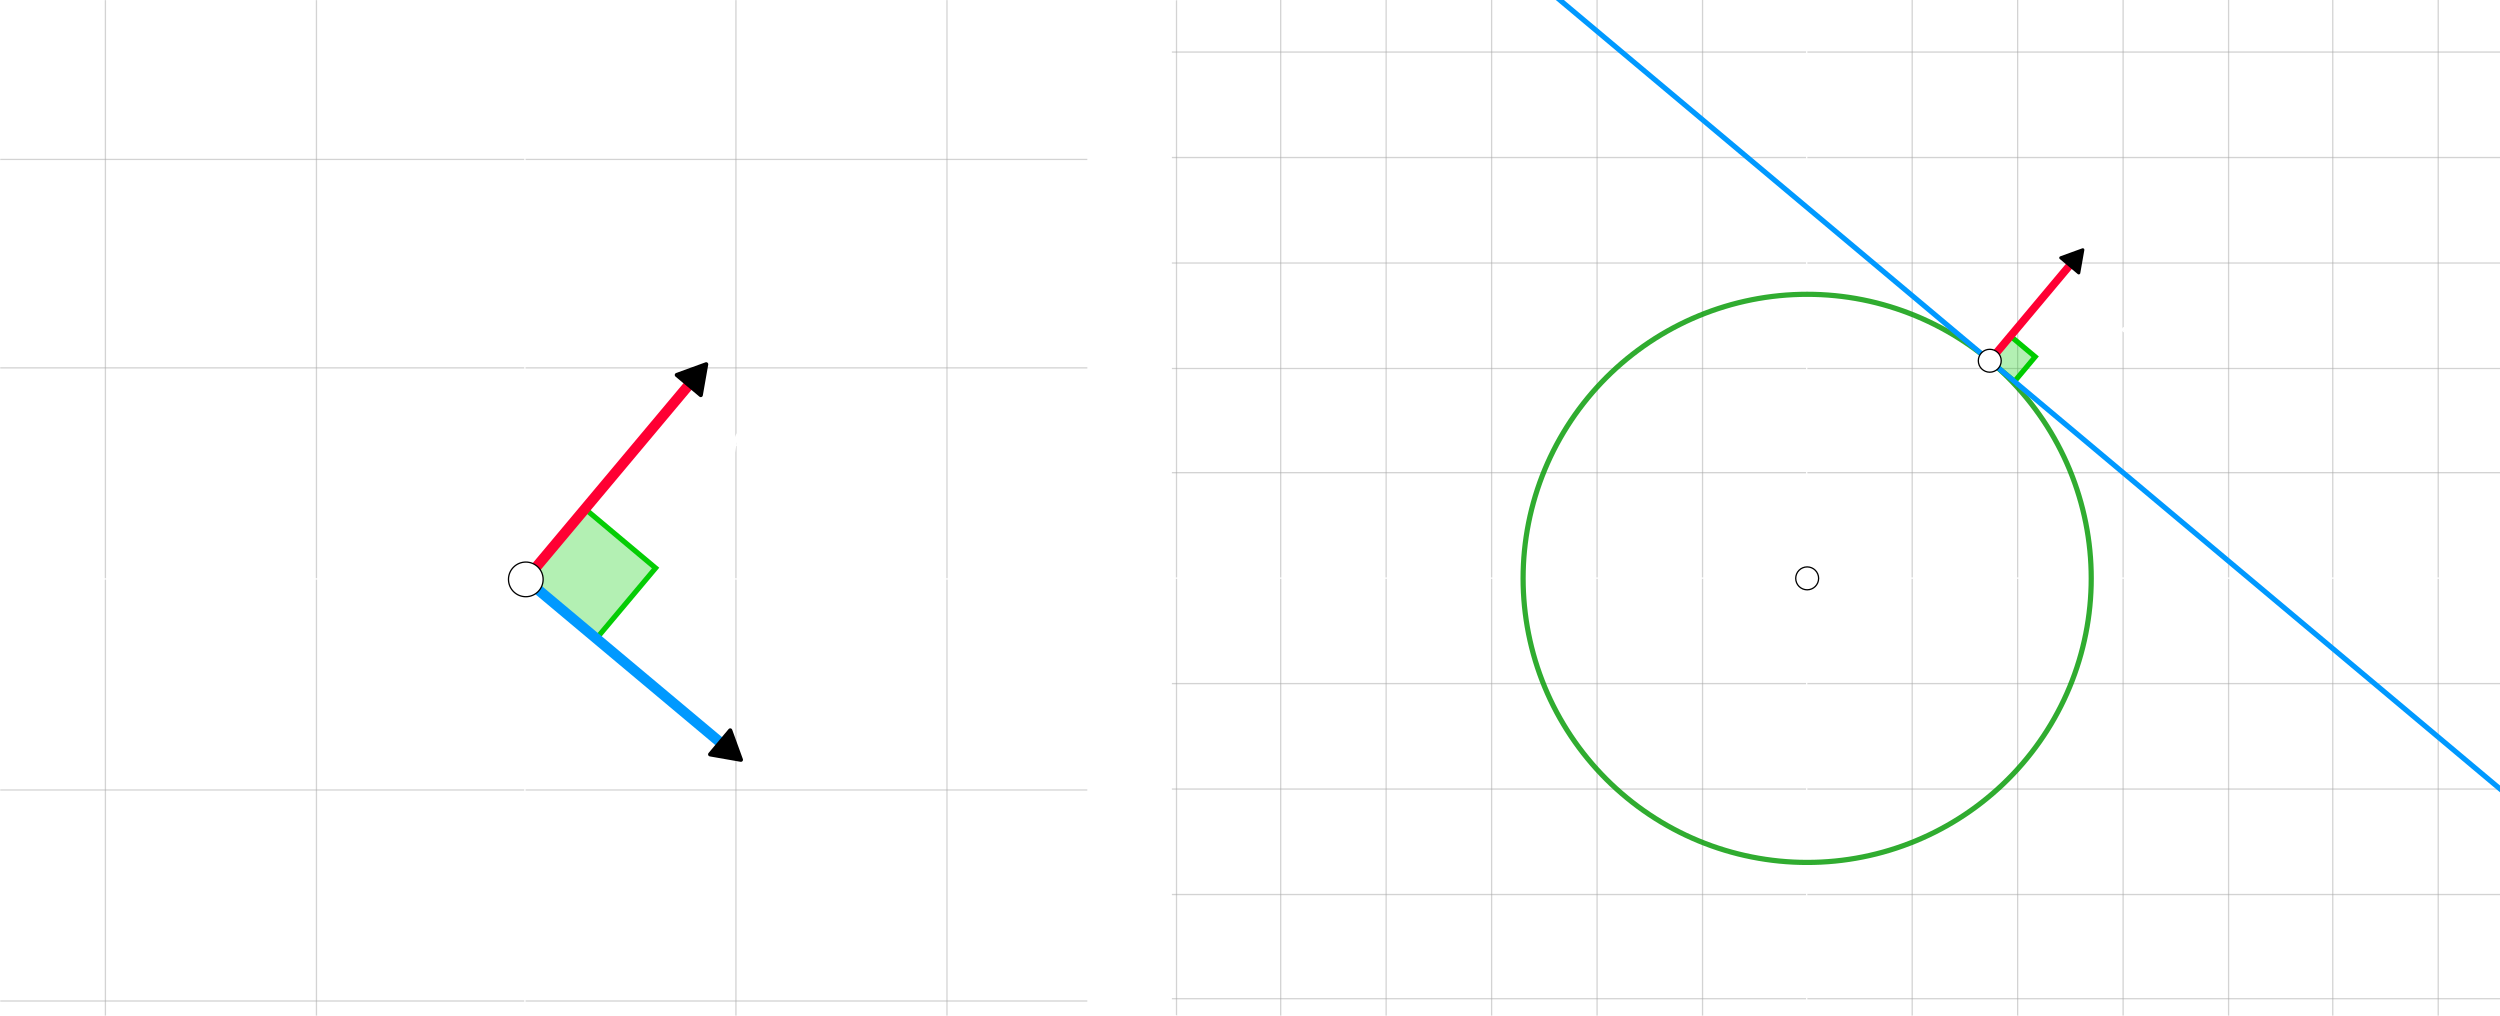 <?xml version="1.0" encoding="UTF-8" standalone="no"?>
<!-- Created with Inkscape (http://www.inkscape.org/) -->

<svg
   width="1920"
   height="780"
   viewBox="0 0 1920 780"
   version="1.1"
   id="svg1"
   inkscape:version="1.3.2 (091e20e, 2023-11-25, custom)"
   xml:space="preserve"
   sodipodi:docname="gradiente-y-curvas-de-nivel.lnkspace.svg"
   xmlns:inkscape="http://www.inkscape.org/namespaces/inkscape"
   xmlns:sodipodi="http://sodipodi.sourceforge.net/DTD/sodipodi-0.dtd"
   xmlns:xlink="http://www.w3.org/1999/xlink"
   xmlns="http://www.w3.org/2000/svg"
   xmlns:svg="http://www.w3.org/2000/svg"><sodipodi:namedview
     id="namedview1"
     pagecolor="#000000"
     bordercolor="#eeeeee"
     borderopacity="1"
     inkscape:showpageshadow="false"
     inkscape:pageopacity="0"
     inkscape:pagecheckerboard="false"
     inkscape:deskcolor="#000000"
     inkscape:document-units="px"
     labelstyle="default"
     showgrid="false"
     inkscape:clip-to-page="false"
     inkscape:zoom="0.77045176"
     inkscape:cx="1153.8685"
     inkscape:cy="216.75594"
     inkscape:window-width="1920"
     inkscape:window-height="991"
     inkscape:window-x="-9"
     inkscape:window-y="-9"
     inkscape:window-maximized="1"
     inkscape:current-layer="layer1"><inkscape:grid
       id="grid1"
       units="px"
       originx="0"
       originy="0"
       spacingx="1"
       spacingy="1"
       empcolor="#505050"
       empopacity="0.502"
       color="#505050"
       opacity="0.502"
       empspacing="10"
       dotted="false"
       gridanglex="30"
       gridanglez="30"
       visible="false" /></sodipodi:namedview><defs
     id="defs1"><marker
       style="overflow:visible"
       id="Triangle"
       refX="0"
       refY="0"
       orient="auto-start-reverse"
       inkscape:stockid="Triangle arrow"
       markerWidth="0.6"
       markerHeight="0.6"
       viewBox="0 0 1 1"
       inkscape:isstock="true"
       inkscape:collect="always"
       preserveAspectRatio="xMidYMid"><path
         transform="scale(0.5)"
         style="fill:context-stroke;fill-rule:evenodd;stroke:context-stroke;stroke-width:1pt"
         d="M 5.77,0 -2.88,5 V -5 Z"
         id="path135" /></marker><path
       id="g2-120"
       d="m 11.749,-10.113 c -0.793,0.149 -1.091,0.744 -1.091,1.215 0,0.595 0.471,0.793 0.818,0.793 0.744,0 1.264,-0.644 1.264,-1.314 0,-1.041 -1.19,-1.512 -2.231,-1.512 -1.512,0 -2.355,1.487 -2.578,1.958 -0.57,-1.859 -2.107,-1.958 -2.553,-1.958 -2.528,0 -3.867,3.247 -3.867,3.792 0,0.099 0.099,0.223 0.273,0.223 0.198,0 0.248,-0.149 0.297,-0.248 0.843,-2.751 2.503,-3.272 3.222,-3.272 1.115,0 1.339,1.041 1.339,1.636 0,0.545 -0.149,1.115 -0.446,2.305 l -0.843,3.396 c -0.372,1.487 -1.091,2.851 -2.404,2.851 -0.124,0 -0.744,0 -1.264,-0.322 0.892,-0.174 1.091,-0.917 1.091,-1.215 0,-0.496 -0.372,-0.793 -0.843,-0.793 -0.595,0 -1.239,0.521 -1.239,1.314 0,1.041 1.165,1.512 2.231,1.512 1.19,0 2.033,-0.942 2.553,-1.958 0.397,1.462 1.636,1.958 2.553,1.958 2.528,0 3.867,-3.247 3.867,-3.792 0,-0.124 -0.099,-0.223 -0.248,-0.223 -0.223,0 -0.248,0.124 -0.322,0.322 -0.669,2.181 -2.107,3.198 -3.222,3.198 -0.868,0 -1.339,-0.644 -1.339,-1.661 0,-0.545 0.099,-0.942 0.496,-2.578 l 0.868,-3.371 c 0.372,-1.487 1.215,-2.578 2.355,-2.578 0.05,0 0.744,0 1.264,0.322 z" /><path
       id="g2-121"
       d="M 6.519,2.776 C 5.85,3.718 4.883,4.561 3.668,4.561 c -0.297,0 -1.487,-0.05 -1.859,-1.19 0.074,0.025 0.198,0.025 0.248,0.025 0.744,0 1.239,-0.644 1.239,-1.215 0,-0.57 -0.471,-0.768 -0.843,-0.768 -0.397,0 -1.264,0.297 -1.264,1.512 0,1.264 1.066,2.132 2.479,2.132 2.479,0 4.982,-2.28 5.676,-5.032 l 2.429,-9.667 c 0.025,-0.124 0.074,-0.273 0.074,-0.421 0,-0.372 -0.297,-0.62 -0.669,-0.62 -0.223,0 -0.744,0.099 -0.942,0.843 l -1.834,7.287 C 8.279,-2.107 8.279,-2.057 8.081,-1.785 7.585,-1.091 6.767,-0.248 5.577,-0.248 c -1.388,0 -1.512,-1.363 -1.512,-2.033 0,-1.413 0.669,-3.321 1.339,-5.106 0.273,-0.719 0.421,-1.066 0.421,-1.562 0,-1.041 -0.744,-1.983 -1.958,-1.983 -2.28,0 -3.198,3.594 -3.198,3.792 0,0.099 0.099,0.223 0.273,0.223 0.223,0 0.248,-0.099 0.347,-0.446 0.595,-2.082 1.537,-3.074 2.503,-3.074 0.223,0 0.644,0 0.644,0.818 0,0.644 -0.273,1.363 -0.644,2.305 -1.215,3.247 -1.215,4.065 -1.215,4.66 0,2.355 1.686,2.9 2.925,2.9 0.719,0 1.611,-0.223 2.479,-1.14 l 0.025,0.025 C 7.634,0.595 7.387,1.562 6.519,2.776 Z" /><path
       id="g2-122"
       d="m 3.148,-2.008 c 1.066,-1.215 1.933,-1.983 3.173,-3.098 1.487,-1.289 2.132,-1.909 2.479,-2.28 1.735,-1.71 2.603,-3.148 2.603,-3.346 0,-0.198 -0.198,-0.198 -0.248,-0.198 -0.174,0 -0.223,0.099 -0.347,0.273 -0.62,1.066 -1.215,1.586 -1.859,1.586 -0.521,0 -0.793,-0.223 -1.264,-0.818 -0.521,-0.62 -0.942,-1.041 -1.661,-1.041 -1.809,0 -2.9,2.256 -2.9,2.776 0,0.074 0.025,0.223 0.248,0.223 0.198,0 0.223,-0.099 0.297,-0.273 0.421,-0.991 1.611,-1.165 2.082,-1.165 0.521,0 1.016,0.174 1.537,0.397 0.942,0.397 1.339,0.397 1.586,0.397 0.174,0 0.273,0 0.397,-0.025 -0.818,0.967 -2.156,2.156 -3.272,3.173 l -2.503,2.305 c -1.512,1.537 -2.429,2.999 -2.429,3.173 0,0.149 0.124,0.198 0.273,0.198 0.149,0 0.174,-0.025 0.347,-0.322 0.397,-0.62 1.19,-1.537 2.107,-1.537 0.521,0 0.768,0.174 1.264,0.793 0.471,0.545 0.892,1.066 1.686,1.066 2.429,0 3.817,-3.148 3.817,-3.718 0,-0.099 -0.025,-0.248 -0.273,-0.248 -0.198,0 -0.223,0.099 -0.297,0.347 -0.545,1.462 -2.008,2.057 -2.974,2.057 -0.521,0 -1.016,-0.174 -1.537,-0.397 C 4.486,-2.107 4.214,-2.107 3.892,-2.107 c -0.248,0 -0.521,0 -0.744,0.099 z" /><path
       id="g1-0"
       d="m 16.335,-5.701 c 0.421,0 0.868,0 0.868,-0.496 0,-0.496 -0.446,-0.496 -0.868,-0.496 H 2.925 c -0.421,0 -0.868,0 -0.868,0.496 0,0.496 0.446,0.496 0.868,0.496 z" /><path
       id="g1-1"
       d="m 4.759,-6.197 c 0,-0.719 -0.595,-1.314 -1.314,-1.314 -0.719,0 -1.314,0.595 -1.314,1.314 0,0.719 0.595,1.314 1.314,1.314 0.719,0 1.314,-0.595 1.314,-1.314 z" /><path
       id="g3-43"
       d="m 9.345,-5.751 h 6.569 c 0.347,0 0.768,0 0.768,-0.421 0,-0.446 -0.397,-0.446 -0.768,-0.446 H 9.345 v -6.569 c 0,-0.347 0,-0.768 -0.421,-0.768 -0.446,0 -0.446,0.397 -0.446,0.768 v 6.569 H 1.909 c -0.347,0 -0.768,0 -0.768,0.421 0,0.446 0.397,0.446 0.768,0.446 h 6.569 v 6.569 c 0,0.347 0,0.768 0.421,0.768 0.446,0 0.446,-0.397 0.446,-0.768 z" /><path
       id="g3-49"
       d="m 6.593,-15.839 c 0,-0.521 -0.025,-0.545 -0.372,-0.545 -0.967,1.165 -2.429,1.537 -3.817,1.586 -0.074,0 -0.198,0 -0.223,0.05 -0.025,0.05 -0.025,0.099 -0.025,0.62 0.768,0 2.057,-0.149 3.049,-0.744 v 13.063 c 0,0.868 -0.05,1.165 -2.181,1.165 H 2.28 V 0 c 1.19,-0.025 2.429,-0.05 3.619,-0.05 1.19,0 2.429,0.025 3.619,0.05 V -0.644 H 8.775 c -2.132,0 -2.181,-0.273 -2.181,-1.165 z" /><path
       id="g3-50"
       d="M 10.336,-3.842 H 9.89 c -0.248,1.76 -0.446,2.057 -0.545,2.206 -0.124,0.198 -1.909,0.198 -2.256,0.198 H 2.33 c 0.892,-0.967 2.627,-2.727 4.734,-4.759 1.512,-1.438 3.272,-3.123 3.272,-5.577 0,-2.925 -2.33,-4.61 -4.933,-4.61 -2.727,0 -4.387,2.404 -4.387,4.635 0,0.967 0.719,1.091 1.016,1.091 0.248,0 0.991,-0.149 0.991,-1.016 0,-0.768 -0.644,-0.991 -0.991,-0.991 -0.149,0 -0.297,0.025 -0.397,0.074 0.471,-2.107 1.909,-3.148 3.421,-3.148 2.156,0 3.569,1.71 3.569,3.966 0,2.156 -1.264,4.016 -2.677,5.627 L 1.016,-0.57 V 0 h 8.725 z" /><path
       id="g3-52"
       d="m 8.328,-16.037 c 0,-0.521 -0.025,-0.545 -0.471,-0.545 L 0.496,-4.858 v 0.644 h 6.395 v 2.429 c 0,0.892 -0.05,1.14 -1.785,1.14 H 4.635 V 0 c 0.793,-0.05 2.132,-0.05 2.974,-0.05 0.843,0 2.181,0 2.974,0.05 v -0.644 h -0.471 c -1.735,0 -1.785,-0.248 -1.785,-1.14 v -2.429 h 2.528 V -4.858 H 8.328 Z m -1.363,1.636 v 9.543 h -5.974 z" /><path
       id="g3-53"
       d="m 2.826,-14.5 c 0.248,0.099 1.264,0.421 2.305,0.421 2.305,0 3.569,-1.239 4.288,-1.958 0,-0.198 0,-0.322 -0.149,-0.322 -0.025,0 -0.074,0 -0.273,0.099 -0.868,0.372 -1.884,0.669 -3.123,0.669 -0.744,0 -1.859,-0.099 -3.074,-0.644 -0.273,-0.124 -0.322,-0.124 -0.347,-0.124 -0.124,0 -0.149,0.025 -0.149,0.521 v 7.188 c 0,0.446 0,0.57 0.248,0.57 0.124,0 0.174,-0.05 0.297,-0.223 0.793,-1.115 1.884,-1.586 3.123,-1.586 0.868,0 2.727,0.545 2.727,4.784 0,0.793 0,2.231 -0.744,3.371 -0.62,1.016 -1.586,1.537 -2.652,1.537 -1.636,0 -3.297,-1.14 -3.743,-3.049 0.099,0.025 0.297,0.074 0.397,0.074 0.322,0 0.942,-0.174 0.942,-0.942 0,-0.669 -0.471,-0.942 -0.942,-0.942 -0.57,0 -0.942,0.347 -0.942,1.041 0,2.156 1.71,4.412 4.338,4.412 2.553,0 4.982,-2.206 4.982,-5.404 0,-2.974 -1.933,-5.28 -4.338,-5.28 -1.264,0 -2.33,0.471 -3.173,1.363 z" /><path
       id="g3-54"
       d="m 2.627,-8.552 c 0,-5.924 2.776,-7.263 4.387,-7.263 0.521,0 1.785,0.099 2.28,1.066 -0.397,0 -1.14,0 -1.14,0.868 0,0.669 0.545,0.892 0.892,0.892 0.223,0 0.892,-0.099 0.892,-0.942 0,-1.562 -1.239,-2.454 -2.95,-2.454 -2.95,0 -6.048,3.074 -6.048,8.552 0,6.742 2.801,8.229 4.784,8.229 2.404,0 4.685,-2.156 4.685,-5.478 0,-3.098 -2.008,-5.354 -4.536,-5.354 -1.512,0 -2.627,0.991 -3.247,2.727 z m 3.098,8.353 c -3.049,0 -3.049,-4.561 -3.049,-5.478 0,-1.785 0.843,-4.363 3.148,-4.363 0.421,0 1.636,0 2.454,1.71 0.446,0.967 0.446,1.983 0.446,3.222 0,1.339 0,2.33 -0.521,3.321 -0.545,1.016 -1.339,1.586 -2.479,1.586 z" /><path
       id="g3-55"
       d="m 11.179,-15.442 v -0.545 H 5.354 c -2.9,0 -2.95,-0.322 -3.049,-0.793 H 1.859 l -0.719,4.635 H 1.586 C 1.661,-12.617 1.834,-13.881 2.132,-14.352 2.28,-14.55 4.115,-14.55 4.536,-14.55 h 5.453 l -2.751,4.09 c -1.834,2.751 -3.098,6.469 -3.098,9.717 0,0.297 0,1.14 0.892,1.14 0.892,0 0.892,-0.843 0.892,-1.165 v -1.14 c 0,-4.065 0.694,-6.742 1.834,-8.452 z" /><path
       id="g3-57"
       d="m 8.725,-7.337 c 0,5.453 -2.256,7.139 -4.115,7.139 -0.57,0 -1.958,-0.074 -2.528,-1.041 0.644,0.099 1.115,-0.248 1.115,-0.868 0,-0.669 -0.545,-0.892 -0.892,-0.892 -0.223,0 -0.892,0.099 -0.892,0.942 0,1.686 1.462,2.454 3.247,2.454 2.851,0 5.751,-3.123 5.751,-8.576 0,-6.792 -2.776,-8.205 -4.66,-8.205 -2.454,0 -4.809,2.156 -4.809,5.478 0,3.074 2.008,5.354 4.536,5.354 2.082,0 2.999,-1.933 3.247,-2.751 z m -3.198,1.388 c -0.669,0 -1.611,-0.124 -2.38,-1.611 -0.521,-0.967 -0.521,-2.107 -0.521,-3.321 0,-1.462 0,-2.479 0.694,-3.569 0.347,-0.521 0.991,-1.363 2.429,-1.363 2.925,0 2.925,4.486 2.925,5.478 0,1.76 -0.793,4.387 -3.148,4.387 z" /><path
       id="g3-61"
       d="m 15.938,-7.957 c 0.372,0 0.744,0 0.744,-0.421 0,-0.446 -0.421,-0.446 -0.843,-0.446 H 1.983 c -0.421,0 -0.843,0 -0.843,0.446 0,0.421 0.372,0.421 0.744,0.421 z m -0.099,4.412 c 0.421,0 0.843,0 0.843,-0.446 0,-0.421 -0.372,-0.421 -0.744,-0.421 H 1.884 c -0.372,0 -0.744,0 -0.744,0.421 0,0.446 0.421,0.446 0.843,0.446 z" /><path
       id="g0-56"
       d="m 12.493,11.229 c 0,-2.033 0.545,-6.767 4.957,-9.89 0.322,-0.248 0.347,-0.273 0.347,-0.719 0,-0.57 -0.025,-0.595 -0.644,-0.595 H 16.756 C 11.427,2.9 9.518,7.585 9.518,11.229 v 10.658 c 0,0.644 0.025,0.669 0.694,0.669 h 1.586 c 0.669,0 0.694,-0.025 0.694,-0.669 z" /><path
       id="g0-58"
       d="m 17.153,22.284 c 0.62,0 0.644,-0.025 0.644,-0.595 0,-0.446 -0.025,-0.471 -0.124,-0.545 C 16.905,20.573 15.12,19.309 13.955,17.029 12.988,15.145 12.493,13.236 12.493,11.08 V 0.421 c 0,-0.644 -0.025,-0.669 -0.694,-0.669 h -1.586 c -0.669,0 -0.694,0.025 -0.694,0.669 v 10.658 c 0,3.668 1.909,8.353 7.238,11.204 z" /><path
       id="g0-60"
       d="m 9.518,44.195 c 0,0.644 0.025,0.669 0.694,0.669 h 1.586 c 0.669,0 0.694,-0.025 0.694,-0.669 V 33.735 c 0,-2.999 -1.264,-8.056 -6.816,-11.427 5.602,-3.396 6.816,-8.502 6.816,-11.427 V 0.421 c 0,-0.644 -0.025,-0.669 -0.694,-0.669 h -1.586 c -0.669,0 -0.694,0.025 -0.694,0.669 v 10.485 c 0,2.082 -0.446,7.238 -5.007,10.708 -0.273,0.223 -0.297,0.248 -0.297,0.694 0,0.446 0.025,0.471 0.297,0.694 0.644,0.496 2.355,1.809 3.545,4.313 0.967,1.983 1.462,4.189 1.462,6.395 z" /><path
       id="g0-62"
       d="m 12.493,0.421 c 0,-0.644 -0.025,-0.669 -0.694,-0.669 h -1.586 c -0.669,0 -0.694,0.025 -0.694,0.669 v 6.593 c 0,0.644 0.025,0.669 0.694,0.669 h 1.586 c 0.669,0 0.694,-0.025 0.694,-0.669 z" /><clipPath
       id="OCnToqoVhJXn"><path
         fill="none"
         stroke="none"
         d="M 0,0 H 1536 V 810 H 0 Z"
         id="path1" /></clipPath><clipPath
       clipPathUnits="userSpaceOnUse"
       id="clipPath9"><rect
         style="fill:none;fill-opacity:0.77;stroke:#0099ff;stroke-width:4;stroke-linejoin:round;stroke-miterlimit:0;stroke-dasharray:none;stroke-opacity:1"
         id="rect10"
         width="1020"
         height="780"
         x="289.945"
         y="25.5"
         rx="5"
         ry="5" /></clipPath><clipPath
       clipPathUnits="userSpaceOnUse"
       id="clipPath32"><rect
         style="fill:none;fill-opacity:0.77;stroke:#0099ff;stroke-width:4;stroke-linejoin:round;stroke-miterlimit:0;stroke-dasharray:none;stroke-opacity:1"
         id="rect33"
         width="417.221"
         height="389.88"
         x="576.142"
         y="247.353"
         rx="5"
         ry="5" /></clipPath><use
       id="g3-40"
       xlink:href="#g2-40"
       transform="scale(1.2)" /><use
       id="g3-41"
       xlink:href="#g2-41"
       transform="scale(1.2)" /><path
       id="g2-40"
       d="M6.323 5.042C6.323 5.021 6.323 4.98 6.261 4.918C5.31 3.947 2.769 1.302 2.769-5.145S5.269-14.216 6.281-15.249C6.281-15.27 6.323-15.311 6.323-15.373S6.261-15.476 6.178-15.476C5.951-15.476 4.194-13.947 3.182-11.674C2.149-9.381 1.86-7.149 1.86-5.166C1.86-3.678 2.004-1.157 3.244 1.508C4.236 3.657 5.93 5.166 6.178 5.166C6.281 5.166 6.323 5.124 6.323 5.042Z" /><path
       id="g2-41"
       d="M5.434-5.145C5.434-6.633 5.29-9.153 4.05-11.819C3.058-13.968 1.364-15.476 1.116-15.476C1.054-15.476 .971-15.456 .971-15.352C.971-15.311 .992-15.29 1.012-15.249C2.004-14.216 4.525-11.592 4.525-5.166C4.525 1.281 2.025 3.905 1.012 4.938C.992 4.98 .971 5 .971 5.042C.971 5.145 1.054 5.166 1.116 5.166C1.343 5.166 3.099 3.637 4.112 1.364C5.145-.93 5.434-3.161 5.434-5.145Z" /><path
       id="g2-48"
       d="M8.678-6.633C8.678-7.893 8.658-10.042 7.79-11.695C7.025-13.141 5.806-13.658 4.732-13.658C3.74-13.658 2.48-13.203 1.694-11.716C.868-10.166 .785-8.244 .785-6.633C.785-5.455 .806-3.657 1.446-2.087C2.335 .041 3.926 .331 4.732 .331C5.682 .331 7.129-.062 7.976-2.025C8.596-3.451 8.678-5.124 8.678-6.633ZM4.732 0C3.409 0 2.624-1.136 2.335-2.707C2.108-3.926 2.108-5.703 2.108-6.86C2.108-8.451 2.108-9.773 2.376-11.034C2.769-12.79 3.926-13.327 4.732-13.327C5.579-13.327 6.674-12.769 7.067-11.075C7.335-9.897 7.356-8.513 7.356-6.86C7.356-5.517 7.356-3.864 7.108-2.645C6.674-.393 5.455 0 4.732 0Z" /><path
       id="g0-79"
       d="M15.641-13.335C15.789-13.633 15.789-13.682 15.789-13.782C15.789-14.277 15.318-14.277 14.922-14.277H2.95C2.553-14.277 2.082-14.277 2.082-13.782C2.082-13.682 2.107-13.583 2.206-13.385L8.378 0C8.576 .446 8.775 .496 8.948 .496C9.097 .496 9.221 .446 9.32 .347L15.641-13.335ZM3.346-13.286H14.525L8.948-1.165L3.346-13.286Z" /><path
       id="g1-59"
       d="M4.833 .099C4.833-1.339 4.363-2.404 3.346-2.404C2.553-2.404 2.156-1.76 2.156-1.215S2.528 0 3.371 0C3.693 0 3.966-.099 4.189-.322C4.239-.372 4.263-.372 4.288-.372C4.338-.372 4.338-.025 4.338 .099C4.338 .917 4.189 2.528 2.751 4.139C2.479 4.437 2.479 4.486 2.479 4.536C2.479 4.66 2.603 4.784 2.727 4.784C2.925 4.784 4.833 2.95 4.833 .099Z" /><path
       id="g1-102"
       d="M11.055-9.964C11.551-9.964 11.749-9.964 11.749-10.435C11.749-10.683 11.551-10.683 11.105-10.683H9.097C9.568-13.236 9.915-14.996 10.113-15.789C10.262-16.384 10.782-16.954 11.427-16.954C11.947-16.954 12.468-16.731 12.716-16.508C11.749-16.409 11.452-15.69 11.452-15.269C11.452-14.773 11.823-14.476 12.294-14.476C12.79-14.476 13.534-14.897 13.534-15.839C13.534-16.88 12.493-17.45 11.402-17.45C10.336-17.45 9.295-16.657 8.799-15.69C8.353-14.823 8.105-13.93 7.535-10.683H5.875C5.404-10.683 5.156-10.683 5.156-10.237C5.156-9.964 5.304-9.964 5.8-9.964H7.387C6.94-7.659 5.924-2.057 5.354 .595C4.933 2.751 4.561 4.561 3.321 4.561C3.247 4.561 2.528 4.561 2.082 4.09C3.346 3.991 3.346 2.9 3.346 2.875C3.346 2.38 2.974 2.082 2.503 2.082C2.008 2.082 1.264 2.503 1.264 3.445C1.264 4.511 2.355 5.057 3.321 5.057C5.85 5.057 6.891 .521 7.163-.719C7.61-2.627 8.824-9.221 8.948-9.964H11.055Z" /><path
       id="g1-120"
       d="M11.749-10.113C10.956-9.964 10.658-9.37 10.658-8.899C10.658-8.304 11.129-8.105 11.476-8.105C12.22-8.105 12.741-8.75 12.741-9.419C12.741-10.46 11.551-10.931 10.51-10.931C8.998-10.931 8.155-9.444 7.932-8.973C7.362-10.832 5.825-10.931 5.379-10.931C2.851-10.931 1.512-7.684 1.512-7.139C1.512-7.04 1.611-6.916 1.785-6.916C1.983-6.916 2.033-7.064 2.082-7.163C2.925-9.915 4.586-10.435 5.304-10.435C6.42-10.435 6.643-9.394 6.643-8.799C6.643-8.254 6.494-7.684 6.197-6.494L5.354-3.098C4.982-1.611 4.263-.248 2.95-.248C2.826-.248 2.206-.248 1.686-.57C2.578-.744 2.776-1.487 2.776-1.785C2.776-2.28 2.404-2.578 1.933-2.578C1.339-2.578 .694-2.057 .694-1.264C.694-.223 1.859 .248 2.925 .248C4.115 .248 4.957-.694 5.478-1.71C5.875-.248 7.114 .248 8.031 .248C10.559 .248 11.898-2.999 11.898-3.545C11.898-3.668 11.799-3.768 11.65-3.768C11.427-3.768 11.402-3.644 11.328-3.445C10.658-1.264 9.221-.248 8.105-.248C7.238-.248 6.767-.892 6.767-1.909C6.767-2.454 6.866-2.851 7.263-4.486L8.13-7.857C8.502-9.345 9.345-10.435 10.485-10.435C10.534-10.435 11.229-10.435 11.749-10.113Z" /><path
       id="g1-121"
       d="M6.519 2.776C5.85 3.718 4.883 4.561 3.668 4.561C3.371 4.561 2.181 4.511 1.809 3.371C1.884 3.396 2.008 3.396 2.057 3.396C2.801 3.396 3.297 2.751 3.297 2.181S2.826 1.413 2.454 1.413C2.057 1.413 1.19 1.71 1.19 2.925C1.19 4.189 2.256 5.057 3.668 5.057C6.147 5.057 8.651 2.776 9.345 .025L11.774-9.642C11.799-9.766 11.848-9.915 11.848-10.064C11.848-10.435 11.551-10.683 11.179-10.683C10.956-10.683 10.435-10.584 10.237-9.84L8.403-2.553C8.279-2.107 8.279-2.057 8.081-1.785C7.585-1.091 6.767-.248 5.577-.248C4.189-.248 4.065-1.611 4.065-2.28C4.065-3.693 4.734-5.602 5.404-7.387C5.676-8.105 5.825-8.452 5.825-8.948C5.825-9.989 5.081-10.931 3.867-10.931C1.586-10.931 .669-7.337 .669-7.139C.669-7.04 .768-6.916 .942-6.916C1.165-6.916 1.19-7.015 1.289-7.362C1.884-9.444 2.826-10.435 3.792-10.435C4.016-10.435 4.437-10.435 4.437-9.617C4.437-8.973 4.164-8.254 3.792-7.312C2.578-4.065 2.578-3.247 2.578-2.652C2.578-.297 4.263 .248 5.503 .248C6.222 .248 7.114 .025 7.981-.892L8.006-.868C7.634 .595 7.387 1.562 6.519 2.776Z" /><path
       id="g1-126"
       d="M13.261-14.798C12.964-14.525 12.047-13.658 12.047-13.311C12.047-13.063 12.27-12.84 12.517-12.84C12.741-12.84 12.84-12.988 13.013-13.236C13.608-13.98 14.277-14.451 14.847-14.773C15.095-14.922 15.269-14.996 15.269-15.269C15.269-15.492 15.071-15.616 14.922-15.74C14.228-16.211 14.054-16.88 13.98-17.177C13.906-17.376 13.831-17.673 13.484-17.673C13.335-17.673 13.038-17.574 13.038-17.202C13.038-16.979 13.187-16.384 13.658-15.715H5.329C4.908-15.715 4.486-15.715 4.486-15.244C4.486-14.798 4.933-14.798 5.329-14.798H13.261Z" /><use
       id="g2-40-6"
       xlink:href="#g1-40"
       transform="scale(1.2)" /><use
       id="g2-41-5"
       xlink:href="#g1-41"
       transform="scale(1.2)" /><use
       id="g2-61"
       xlink:href="#g1-61"
       transform="scale(1.2)" /><path
       id="g1-40"
       d="M6.323 5.042C6.323 5.021 6.323 4.98 6.261 4.918C5.31 3.947 2.769 1.302 2.769-5.145S5.269-14.216 6.281-15.249C6.281-15.27 6.323-15.311 6.323-15.373S6.261-15.476 6.178-15.476C5.951-15.476 4.194-13.947 3.182-11.674C2.149-9.381 1.86-7.149 1.86-5.166C1.86-3.678 2.004-1.157 3.244 1.508C4.236 3.657 5.93 5.166 6.178 5.166C6.281 5.166 6.323 5.124 6.323 5.042Z" /><path
       id="g1-41"
       d="M5.434-5.145C5.434-6.633 5.29-9.153 4.05-11.819C3.058-13.968 1.364-15.476 1.116-15.476C1.054-15.476 .971-15.456 .971-15.352C.971-15.311 .992-15.29 1.012-15.249C2.004-14.216 4.525-11.592 4.525-5.166C4.525 1.281 2.025 3.905 1.012 4.938C.992 4.98 .971 5 .971 5.042C.971 5.145 1.054 5.166 1.116 5.166C1.343 5.166 3.099 3.637 4.112 1.364C5.145-.93 5.434-3.161 5.434-5.145Z" /><path
       id="g1-48"
       d="M8.678-6.633C8.678-7.893 8.658-10.042 7.79-11.695C7.025-13.141 5.806-13.658 4.732-13.658C3.74-13.658 2.48-13.203 1.694-11.716C.868-10.166 .785-8.244 .785-6.633C.785-5.455 .806-3.657 1.446-2.087C2.335 .041 3.926 .331 4.732 .331C5.682 .331 7.129-.062 7.976-2.025C8.596-3.451 8.678-5.124 8.678-6.633ZM4.732 0C3.409 0 2.624-1.136 2.335-2.707C2.108-3.926 2.108-5.703 2.108-6.86C2.108-8.451 2.108-9.773 2.376-11.034C2.769-12.79 3.926-13.327 4.732-13.327C5.579-13.327 6.674-12.769 7.067-11.075C7.335-9.897 7.356-8.513 7.356-6.86C7.356-5.517 7.356-3.864 7.108-2.645C6.674-.393 5.455 0 4.732 0Z" /><path
       id="g1-61"
       d="M13.286-6.633C13.596-6.633 13.906-6.633 13.906-6.984C13.906-7.356 13.555-7.356 13.203-7.356H1.653C1.302-7.356 .95-7.356 .95-6.984C.95-6.633 1.26-6.633 1.57-6.633H13.286ZM13.203-2.955C13.555-2.955 13.906-2.955 13.906-3.327C13.906-3.678 13.596-3.678 13.286-3.678H1.57C1.26-3.678 .95-3.678 .95-3.327C.95-2.955 1.302-2.955 1.653-2.955H13.203Z" /><path
       id="g0-59"
       d="M4.833 .099C4.833-1.339 4.363-2.404 3.346-2.404C2.553-2.404 2.156-1.76 2.156-1.215S2.528 0 3.371 0C3.693 0 3.966-.099 4.189-.322C4.239-.372 4.263-.372 4.288-.372C4.338-.372 4.338-.025 4.338 .099C4.338 .917 4.189 2.528 2.751 4.139C2.479 4.437 2.479 4.486 2.479 4.536C2.479 4.66 2.603 4.784 2.727 4.784C2.925 4.784 4.833 2.95 4.833 .099Z" /><path
       id="g0-80"
       d="M7.337-7.882H11.501C14.922-7.882 18.342-10.411 18.342-13.236C18.342-15.17 16.706-16.93 13.583-16.93H5.924C5.453-16.93 5.23-16.93 5.23-16.459C5.23-16.211 5.453-16.211 5.825-16.211C7.337-16.211 7.337-16.012 7.337-15.74C7.337-15.69 7.337-15.541 7.238-15.17L3.892-1.834C3.668-.967 3.619-.719 1.884-.719C1.413-.719 1.165-.719 1.165-.273C1.165 0 1.388 0 1.537 0C2.008 0 2.503-.05 2.974-.05H5.875C6.345-.05 6.866 0 7.337 0C7.535 0 7.808 0 7.808-.471C7.808-.719 7.585-.719 7.213-.719C5.726-.719 5.701-.892 5.701-1.14C5.701-1.264 5.726-1.438 5.751-1.562L7.337-7.882ZM9.122-15.244C9.345-16.161 9.444-16.211 10.411-16.211H12.864C14.724-16.211 16.26-15.616 16.26-13.757C16.26-13.112 15.938-11.005 14.798-9.865C14.376-9.419 13.187-8.477 10.931-8.477H7.436L9.122-15.244Z" /><path
       id="g0-120"
       d="M11.749-10.113C10.956-9.964 10.658-9.37 10.658-8.899C10.658-8.304 11.129-8.105 11.476-8.105C12.22-8.105 12.741-8.75 12.741-9.419C12.741-10.46 11.551-10.931 10.51-10.931C8.998-10.931 8.155-9.444 7.932-8.973C7.362-10.832 5.825-10.931 5.379-10.931C2.851-10.931 1.512-7.684 1.512-7.139C1.512-7.04 1.611-6.916 1.785-6.916C1.983-6.916 2.033-7.064 2.082-7.163C2.925-9.915 4.586-10.435 5.304-10.435C6.42-10.435 6.643-9.394 6.643-8.799C6.643-8.254 6.494-7.684 6.197-6.494L5.354-3.098C4.982-1.611 4.263-.248 2.95-.248C2.826-.248 2.206-.248 1.686-.57C2.578-.744 2.776-1.487 2.776-1.785C2.776-2.28 2.404-2.578 1.933-2.578C1.339-2.578 .694-2.057 .694-1.264C.694-.223 1.859 .248 2.925 .248C4.115 .248 4.957-.694 5.478-1.71C5.875-.248 7.114 .248 8.031 .248C10.559 .248 11.898-2.999 11.898-3.545C11.898-3.668 11.799-3.768 11.65-3.768C11.427-3.768 11.402-3.644 11.328-3.445C10.658-1.264 9.221-.248 8.105-.248C7.238-.248 6.767-.892 6.767-1.909C6.767-2.454 6.866-2.851 7.263-4.486L8.13-7.857C8.502-9.345 9.345-10.435 10.485-10.435C10.534-10.435 11.229-10.435 11.749-10.113Z" /><path
       id="g0-121"
       d="M6.519 2.776C5.85 3.718 4.883 4.561 3.668 4.561C3.371 4.561 2.181 4.511 1.809 3.371C1.884 3.396 2.008 3.396 2.057 3.396C2.801 3.396 3.297 2.751 3.297 2.181S2.826 1.413 2.454 1.413C2.057 1.413 1.19 1.71 1.19 2.925C1.19 4.189 2.256 5.057 3.668 5.057C6.147 5.057 8.651 2.776 9.345 .025L11.774-9.642C11.799-9.766 11.848-9.915 11.848-10.064C11.848-10.435 11.551-10.683 11.179-10.683C10.956-10.683 10.435-10.584 10.237-9.84L8.403-2.553C8.279-2.107 8.279-2.057 8.081-1.785C7.585-1.091 6.767-.248 5.577-.248C4.189-.248 4.065-1.611 4.065-2.28C4.065-3.693 4.734-5.602 5.404-7.387C5.676-8.105 5.825-8.452 5.825-8.948C5.825-9.989 5.081-10.931 3.867-10.931C1.586-10.931 .669-7.337 .669-7.139C.669-7.04 .768-6.916 .942-6.916C1.165-6.916 1.19-7.015 1.289-7.362C1.884-9.444 2.826-10.435 3.792-10.435C4.016-10.435 4.437-10.435 4.437-9.617C4.437-8.973 4.164-8.254 3.792-7.312C2.578-4.065 2.578-3.247 2.578-2.652C2.578-.297 4.263 .248 5.503 .248C6.222 .248 7.114 .025 7.981-.892L8.006-.868C7.634 .595 7.387 1.562 6.519 2.776Z" /><path
       id="g0-122"
       d="M3.148-2.008C4.214-3.222 5.081-3.991 6.321-5.106C7.808-6.395 8.452-7.015 8.799-7.387C10.534-9.097 11.402-10.534 11.402-10.733S11.204-10.931 11.154-10.931C10.981-10.931 10.931-10.832 10.807-10.658C10.187-9.593 9.593-9.072 8.948-9.072C8.428-9.072 8.155-9.295 7.684-9.89C7.163-10.51 6.742-10.931 6.023-10.931C4.214-10.931 3.123-8.675 3.123-8.155C3.123-8.081 3.148-7.932 3.371-7.932C3.569-7.932 3.594-8.031 3.668-8.205C4.09-9.196 5.28-9.37 5.751-9.37C6.271-9.37 6.767-9.196 7.287-8.973C8.229-8.576 8.626-8.576 8.874-8.576C9.047-8.576 9.146-8.576 9.27-8.601C8.452-7.634 7.114-6.445 5.998-5.428L3.495-3.123C1.983-1.586 1.066-.124 1.066 .05C1.066 .198 1.19 .248 1.339 .248S1.512 .223 1.686-.074C2.082-.694 2.875-1.611 3.792-1.611C4.313-1.611 4.561-1.438 5.057-.818C5.528-.273 5.949 .248 6.742 .248C9.171 .248 10.559-2.9 10.559-3.47C10.559-3.569 10.534-3.718 10.287-3.718C10.088-3.718 10.064-3.619 9.989-3.371C9.444-1.909 7.981-1.314 7.015-1.314C6.494-1.314 5.998-1.487 5.478-1.71C4.486-2.107 4.214-2.107 3.892-2.107C3.644-2.107 3.371-2.107 3.148-2.008Z" /></defs><g
     inkscape:label="Layer 1"
     inkscape:groupmode="layer"
     id="layer1"><g
       id="g22"
       clip-path="url(#clipPath32)"
       transform="matrix(2.001,0,0,2.001,-1152.659,-494.858)"
       style="stroke-width:0.5"><g
         id="g3"
         style="stroke:#a9a9a9;stroke-width:0.5;stroke-opacity:0.5"><path
           fill="none"
           stroke="#202020"
           paint-order="fill stroke markers"
           d="m 50.5,0.5 v 810 m 0,-810 v 810 m 81,-810 v 810 m 81,-810 v 810 m 81,-810 v 810 m 80,-810 v 810 m 81,-810 v 810 m 81,-810 v 810 m 81,-810 v 810 m 81,-810 v 810 m 161,-810 v 810 m 81,-810 v 810 m 81,-810 v 810 m 81,-810 v 810 m 80,-810 v 810 m 81,-810 v 810 m 81,-810 v 810 m 81,-810 v 810 m 81,-810 v 810"
           stroke-opacity="1"
           stroke-linecap="round"
           stroke-linejoin="round"
           stroke-miterlimit="10"
           id="path2"
           style="stroke:#a9a9a9;stroke-width:0.5;stroke-opacity:0.5" /><path
           fill="none"
           stroke="#202020"
           paint-order="fill stroke markers"
           d="m 0.5,65.5 h 1536 m -1536,0 h 1536 m -1536,81 h 1536 m -1536,81 h 1536 m -1536,81 h 1536 m -1536,80 h 1536 m -1536,162 h 1536 m -1536,81 h 1536 m -1536,81 h 1536 m -1536,80 h 1536"
           stroke-opacity="1"
           stroke-linecap="round"
           stroke-linejoin="round"
           stroke-miterlimit="10"
           id="path4"
           style="stroke:#a9a9a9;stroke-width:0.5;stroke-opacity:0.5" /></g><path
         fill="none"
         stroke="#ffffff"
         paint-order="fill stroke markers"
         d="m 777.5,-0.5 v 811"
         stroke-opacity="1"
         stroke-miterlimit="10"
         id="path6"
         inkscape:label="y"
         style="stroke-width:0.5" /><path
         fill="none"
         stroke="#ffffff"
         paint-order="fill stroke markers"
         d="m 0.5,469.5 h 1535"
         stroke-opacity="1"
         stroke-miterlimit="10"
         id="path7"
         inkscape:label="x"
         style="stroke-width:0.5" /><path
         fill="#00cc00"
         stroke="none"
         paint-order="stroke fill markers"
         fill-rule="evenodd"
         d="m 777.853,469.68 27.084,22.726 22.726,-27.084 -27.084,-22.726 -22.726,27.084"
         fill-opacity="0.698"
         id="path8"
         style="fill:#00cc00;fill-opacity:0.298;stroke:#00cc00;stroke-width:1.999;stroke-dasharray:none;stroke-opacity:0.98"
         inkscape:label="angle" /><path
         style="display:inline;fill:#000000;fill-opacity:0.77;stroke:#ff0033;stroke-width:3.999;stroke-linejoin:round;stroke-miterlimit:0;stroke-dasharray:none;stroke-opacity:1;marker-end:url(#Triangle)"
         d="m 490.023,333.82 64.607,-77.064"
         id="path5"
         transform="translate(288,135.672)" /><path
         style="fill:#000000;fill-opacity:0.77;stroke:#0099ff;stroke-width:3.999;stroke-linejoin:round;stroke-miterlimit:0;stroke-dasharray:none;stroke-opacity:1;marker-end:url(#Triangle)"
         d="m 490.04,334.178 77.064,64.607"
         id="path9"
         transform="translate(288,135.672)" /><g
         id="g2"
         transform="matrix(1.33,0,0,1.33,-256.691,-154.994)"
         style="stroke-width:0.376"><path
           fill="#ffffff"
           stroke="none"
           paint-order="stroke fill markers"
           d="m 782.853,469.68 c 0,2.761 -2.239,5 -5,5 -2.761,0 -5,-2.239 -5,-5 0,-2.761 2.239,-5 5,-5 2.761,0 5,2.239 5,5 z"
           fill-opacity="1"
           id="path19"
           style="stroke-width:0.376" /><path
           fill="none"
           stroke="#000000"
           paint-order="fill stroke markers"
           d="m 782.853,469.68 c 0,2.761 -2.239,5 -5,5 -2.761,0 -5,-2.239 -5,-5 0,-2.761 2.239,-5 5,-5 2.761,0 5,2.239 5,5 z"
           stroke-opacity="1"
           stroke-linecap="round"
           stroke-linejoin="round"
           stroke-miterlimit="10"
           id="path20"
           style="stroke-width:0.376" /></g></g><g
       id="g32"
       clip-path="url(#clipPath9)"
       transform="translate(610.055,-25.5)"
       style="display:inline"><g
         id="g13"
         style="stroke:#a9a9a9;stroke-opacity:0.5"><path
           fill="none"
           stroke="#202020"
           paint-order="fill stroke markers"
           d="m 50.5,0.5 v 810 m 0,-810 v 810 m 81,-810 v 810 m 81,-810 v 810 m 81,-810 v 810 m 80,-810 v 810 m 81,-810 v 810 m 81,-810 v 810 m 81,-810 v 810 m 81,-810 v 810 m 161,-810 v 810 m 81,-810 v 810 m 81,-810 v 810 m 81,-810 v 810 m 80,-810 v 810 m 81,-810 v 810 m 81,-810 v 810 m 81,-810 v 810 m 81,-810 v 810"
           stroke-opacity="1"
           stroke-linecap="round"
           stroke-linejoin="round"
           stroke-miterlimit="10"
           id="path11"
           style="stroke:#a9a9a9;stroke-opacity:0.5" /><path
           fill="none"
           stroke="#202020"
           paint-order="fill stroke markers"
           d="m 0.5,65.5 h 1536 m -1536,0 h 1536 m -1536,81 h 1536 m -1536,81 h 1536 m -1536,81 h 1536 m -1536,80 h 1536 m -1536,162 h 1536 m -1536,81 h 1536 m -1536,81 h 1536 m -1536,80 h 1536"
           stroke-opacity="1"
           stroke-linecap="round"
           stroke-linejoin="round"
           stroke-miterlimit="10"
           id="path13"
           style="stroke:#a9a9a9;stroke-opacity:0.5" /></g><path
         fill="none"
         stroke="#ffffff"
         paint-order="fill stroke markers"
         d="m 777.5,-0.5 v 811"
         stroke-opacity="1"
         stroke-miterlimit="10"
         id="path14"
         inkscape:label="y" /><path
         fill="none"
         stroke="#ffffff"
         paint-order="fill stroke markers"
         d="m 0.5,469.5 h 1535"
         stroke-opacity="1"
         stroke-miterlimit="10"
         id="path16"
         inkscape:label="x" /><path
         fill="#00cc00"
         stroke="none"
         paint-order="stroke fill markers"
         fill-rule="evenodd"
         d="m 918.084,302.559 18.959,15.908 15.908,-18.959 -18.959,-15.908 -15.908,18.959"
         fill-opacity="0.537"
         id="path18"
         style="fill:#00cc00;fill-opacity:0.3;stroke:#00cc00;stroke-width:4;stroke-dasharray:none;stroke-opacity:1"
         inkscape:label="angle" /><path
         fill="none"
         stroke="#009900"
         paint-order="fill stroke markers"
         d="m 996.013,469.68 -0.066,-5.354 -0.197,-5.351 -0.328,-5.344 -0.459,-5.335 -0.59,-5.322 -0.721,-5.306 -0.851,-5.286 -0.98,-5.264 -1.109,-5.238 -1.237,-5.209 -1.365,-5.178 -1.491,-5.142 -1.617,-5.104 -1.742,-5.063 -1.866,-5.019 -1.988,-4.972 -2.11,-4.921 -2.23,-4.868 -2.348,-4.812 -2.466,-4.753 -2.582,-4.691 -2.696,-4.626 -2.809,-4.558 -2.92,-4.488 -3.029,-4.415 -3.137,-4.339 -3.242,-4.261 -3.346,-4.18 -3.447,-4.097 -3.547,-4.011 -3.644,-3.923 -3.739,-3.832 -3.832,-3.739 -3.923,-3.644 -4.011,-3.547 -4.097,-3.447 -4.18,-3.346 -4.261,-3.242 -4.339,-3.137 -4.415,-3.029 -4.488,-2.92 -4.558,-2.809 -4.626,-2.696 -4.691,-2.582 -4.753,-2.466 -4.812,-2.349 -4.868,-2.23 -4.921,-2.11 -4.972,-1.988 -5.019,-1.866 -5.063,-1.742 -5.104,-1.617 -5.142,-1.491 -5.178,-1.365 -5.209,-1.237 -5.238,-1.109 -5.264,-0.98 -5.286,-0.851 -5.306,-0.721 -5.322,-0.59 -5.335,-0.459 -5.344,-0.328 -5.351,-0.197 -5.354,-0.066 -5.354,0.066 -5.351,0.197 -5.344,0.328 -5.335,0.459 -5.322,0.59 -5.306,0.721 -5.286,0.851 -5.264,0.98 -5.238,1.109 -5.209,1.237 -5.178,1.365 -5.142,1.491 -5.104,1.617 -5.063,1.742 -5.019,1.866 -4.972,1.988 -4.921,2.11 -4.868,2.23 -4.812,2.349 -4.753,2.466 -4.691,2.582 -4.626,2.696 -4.558,2.809 -4.488,2.92 -4.415,3.029 -4.339,3.137 -4.261,3.242 -4.18,3.346 -4.097,3.447 -4.011,3.547 -3.923,3.644 -3.832,3.739 -3.739,3.832 -3.644,3.923 -3.547,4.011 -3.447,4.097 -3.346,4.18 -3.242,4.261 -3.137,4.339 -3.029,4.415 -2.92,4.488 -2.809,4.558 -2.696,4.626 -2.582,4.691 -2.466,4.753 -2.349,4.812 -2.23,4.868 -2.11,4.921 -1.988,4.972 -1.866,5.019 -1.742,5.063 -1.617,5.104 -1.491,5.142 -1.365,5.178 -1.237,5.209 -1.109,5.238 -0.98,5.264 -0.851,5.286 -0.721,5.306 -0.59,5.322 -0.459,5.335 -0.328,5.344 -0.197,5.351 -0.066,5.354 0.066,5.354 0.197,5.351 0.328,5.344 0.459,5.335 0.59,5.322 0.721,5.306 0.851,5.286 0.98,5.264 1.109,5.238 1.237,5.209 1.365,5.178 1.491,5.142 1.617,5.104 1.742,5.063 1.866,5.019 1.988,4.972 2.11,4.921 2.23,4.868 2.349,4.812 2.466,4.753 2.582,4.691 2.696,4.626 2.809,4.558 2.92,4.488 3.029,4.415 3.137,4.339 3.242,4.261 3.346,4.18 3.447,4.097 3.547,4.011 3.644,3.923 3.739,3.832 3.832,3.739 3.923,3.644 4.011,3.547 4.097,3.447 4.18,3.346 4.261,3.242 4.339,3.137 4.415,3.029 4.488,2.92 4.558,2.809 4.626,2.696 4.691,2.582 4.753,2.466 4.812,2.348 4.868,2.23 4.921,2.11 4.972,1.988 5.019,1.866 5.063,1.742 5.104,1.617 5.142,1.491 5.178,1.365 5.209,1.237 5.238,1.109 5.264,0.98 5.286,0.851 5.306,0.721 5.322,0.59 5.335,0.459 5.344,0.328 5.351,0.197 5.354,0.066 5.354,-0.066 5.351,-0.197 5.344,-0.328 5.335,-0.459 5.322,-0.59 5.306,-0.721 5.286,-0.851 5.264,-0.98 5.238,-1.109 5.209,-1.237 5.178,-1.365 5.142,-1.491 5.104,-1.617 5.063,-1.742 5.019,-1.866 4.972,-1.988 4.921,-2.11 4.868,-2.23 4.812,-2.348 4.753,-2.466 4.691,-2.582 4.626,-2.696 4.558,-2.809 4.488,-2.92 4.415,-3.029 4.339,-3.137 4.261,-3.242 4.18,-3.346 4.097,-3.447 4.011,-3.547 3.923,-3.644 3.832,-3.739 3.739,-3.832 3.644,-3.923 3.547,-4.011 3.447,-4.097 3.346,-4.18 3.242,-4.261 3.137,-4.339 3.029,-4.415 2.92,-4.488 2.809,-4.558 2.696,-4.626 2.582,-4.691 2.466,-4.753 2.348,-4.812 2.23,-4.868 2.11,-4.921 1.988,-4.972 1.866,-5.019 1.742,-5.063 1.617,-5.104 1.491,-5.142 1.365,-5.178 1.237,-5.209 1.109,-5.238 0.98,-5.264 0.851,-5.286 0.721,-5.306 0.59,-5.322 0.459,-5.335 0.328,-5.344 0.197,-5.351 0.066,-5.354"
         stroke-opacity="1"
         stroke-linecap="round"
         stroke-linejoin="round"
         stroke-miterlimit="10"
         stroke-width="3.5"
         id="path23"
         style="display:inline;stroke:#009900;stroke-width:4;stroke-dasharray:none;stroke-opacity:0.812"
         inkscape:label="circle" /><path
         fill="none"
         stroke="#0099ff"
         paint-order="fill stroke markers"
         d="M 551.549,-5 1529.978,816"
         stroke-opacity="1"
         stroke-linecap="round"
         stroke-linejoin="round"
         stroke-miterlimit="10"
         stroke-width="2.5"
         id="path24"
         style="display:inline;stroke-width:4;stroke-dasharray:none"
         inkscape:label="line-1" /><path
         style="fill:#000000;fill-opacity:0.77;stroke:#ff0033;stroke-width:6;stroke-linejoin:round;stroke-miterlimit:0;stroke-dasharray:none;stroke-opacity:1;marker-end:url(#Triangle)"
         d="M 630.254,166.699 694.86,89.636"
         id="path25"
         transform="translate(288,135.672)" /><g
         id="g29"
         transform="matrix(1.759,0,0,1.759,-590.39,-356.487)"
         style="stroke-width:0.569"><path
           fill="#ffffff"
           stroke="none"
           paint-order="stroke fill markers"
           d="m 782.853,469.68 c 0,2.761 -2.239,5 -5,5 -2.761,0 -5,-2.239 -5,-5 0,-2.761 2.239,-5 5,-5 2.761,0 5,2.239 5,5 z"
           fill-opacity="1"
           id="path28"
           style="stroke-width:0.569" /><path
           fill="none"
           stroke="#000000"
           paint-order="fill stroke markers"
           d="m 782.853,469.68 c 0,2.761 -2.239,5 -5,5 -2.761,0 -5,-2.239 -5,-5 0,-2.761 2.239,-5 5,-5 2.761,0 5,2.239 5,5 z"
           stroke-opacity="1"
           stroke-linecap="round"
           stroke-linejoin="round"
           stroke-miterlimit="10"
           id="path29"
           style="stroke-width:0.569" /></g><g
         id="g31"
         transform="matrix(1.759,0,0,1.759,-696.825,-229.643)"
         style="stroke-width:0.569"><path
           fill="#ffffff"
           stroke="none"
           paint-order="stroke fill markers"
           d="m 923.084,302.559 c 0,2.761 -2.239,5 -5,5 -2.761,0 -5,-2.239 -5,-5 0,-2.761 2.239,-5 5,-5 2.761,0 5,2.239 5,5 z"
           fill-opacity="1"
           id="path30"
           style="stroke-width:0.569" /><path
           fill="none"
           stroke="#000000"
           paint-order="fill stroke markers"
           d="m 923.084,302.559 c 0,2.761 -2.239,5 -5,5 -2.761,0 -5,-2.239 -5,-5 0,-2.761 2.239,-5 5,-5 2.761,0 5,2.239 5,5 z"
           stroke-opacity="1"
           stroke-linecap="round"
           stroke-linejoin="round"
           stroke-miterlimit="10"
           id="path31"
           style="stroke-width:0.569" /></g></g><g
       id="page1"
       transform="matrix(1.507,0,0,1.507,439.967,245.292)"
       style="fill:#ffffff"><use
         x="57.39"
         y="71.466"
         xlink:href="#g1-126"
         id="use1"
         style="fill:#ffffff" /><use
         x="56.413"
         y="74.423"
         xlink:href="#g0-79"
         id="use2"
         style="fill:#ffffff" /><use
         x="74.315"
         y="74.423"
         xlink:href="#g1-102"
         id="use3"
         style="fill:#ffffff" /><use
         x="88.925"
         y="74.423"
         xlink:href="#g3-40"
         id="use4"
         style="fill:#ffffff" /><use
         x="97.703"
         y="74.423"
         xlink:href="#g1-120"
         id="use5"
         style="fill:#ffffff" /><use
         x="111.495"
         y="79.205"
         xlink:href="#g2-48"
         id="use6"
         style="fill:#ffffff" /><use
         x="121.469"
         y="74.423"
         xlink:href="#g1-59"
         id="use7"
         style="fill:#ffffff" /><use
         x="132.342"
         y="74.423"
         xlink:href="#g1-121"
         id="use8"
         style="fill:#ffffff" /><use
         x="144.176"
         y="79.205"
         xlink:href="#g2-48"
         id="use9"
         style="fill:#ffffff" /><use
         x="154.15"
         y="74.423"
         xlink:href="#g3-41"
         id="use10"
         style="fill:#ffffff" /></g><g
       id="page1-2"
       transform="matrix(1.507,0,0,1.507,1515.69,135.816)"
       style="fill:#ffffff"><use
         x="57.39"
         y="71.466"
         xlink:href="#g1-126"
         id="use1-5"
         style="fill:#ffffff" /><use
         x="56.413"
         y="74.423"
         xlink:href="#g0-79"
         id="use2-1"
         style="fill:#ffffff" /><use
         x="74.315"
         y="74.423"
         xlink:href="#g1-102"
         id="use3-4"
         style="fill:#ffffff" /><use
         x="88.925"
         y="74.423"
         xlink:href="#g3-40"
         id="use4-1"
         style="fill:#ffffff" /><use
         x="97.703"
         y="74.423"
         xlink:href="#g1-120"
         id="use5-3"
         style="fill:#ffffff" /><use
         x="111.495"
         y="79.205"
         xlink:href="#g2-48"
         id="use6-43"
         style="fill:#ffffff" /><use
         x="121.469"
         y="74.423"
         xlink:href="#g1-59"
         id="use7-0"
         style="fill:#ffffff" /><use
         x="132.342"
         y="74.423"
         xlink:href="#g1-121"
         id="use8-4"
         style="fill:#ffffff" /><use
         x="144.176"
         y="79.205"
         xlink:href="#g2-48"
         id="use9-7"
         style="fill:#ffffff" /><use
         x="154.15"
         y="74.423"
         xlink:href="#g3-41"
         id="use10-7"
         style="fill:#ffffff" /></g><g
       id="g33"
       transform="translate(372.381,95.388)"><use
         x="56.413"
         y="72.366"
         xlink:href="#g0-80"
         id="use1-1"
         style="fill:#ffffff"
         transform="matrix(1.507,0,0,1.507,1050.029,116.874)" /><use
         x="72.057"
         y="77.148"
         xlink:href="#g1-48"
         id="use2-4"
         style="fill:#ffffff"
         transform="matrix(1.507,0,0,1.507,1050.029,116.874)" /></g></g></svg>

